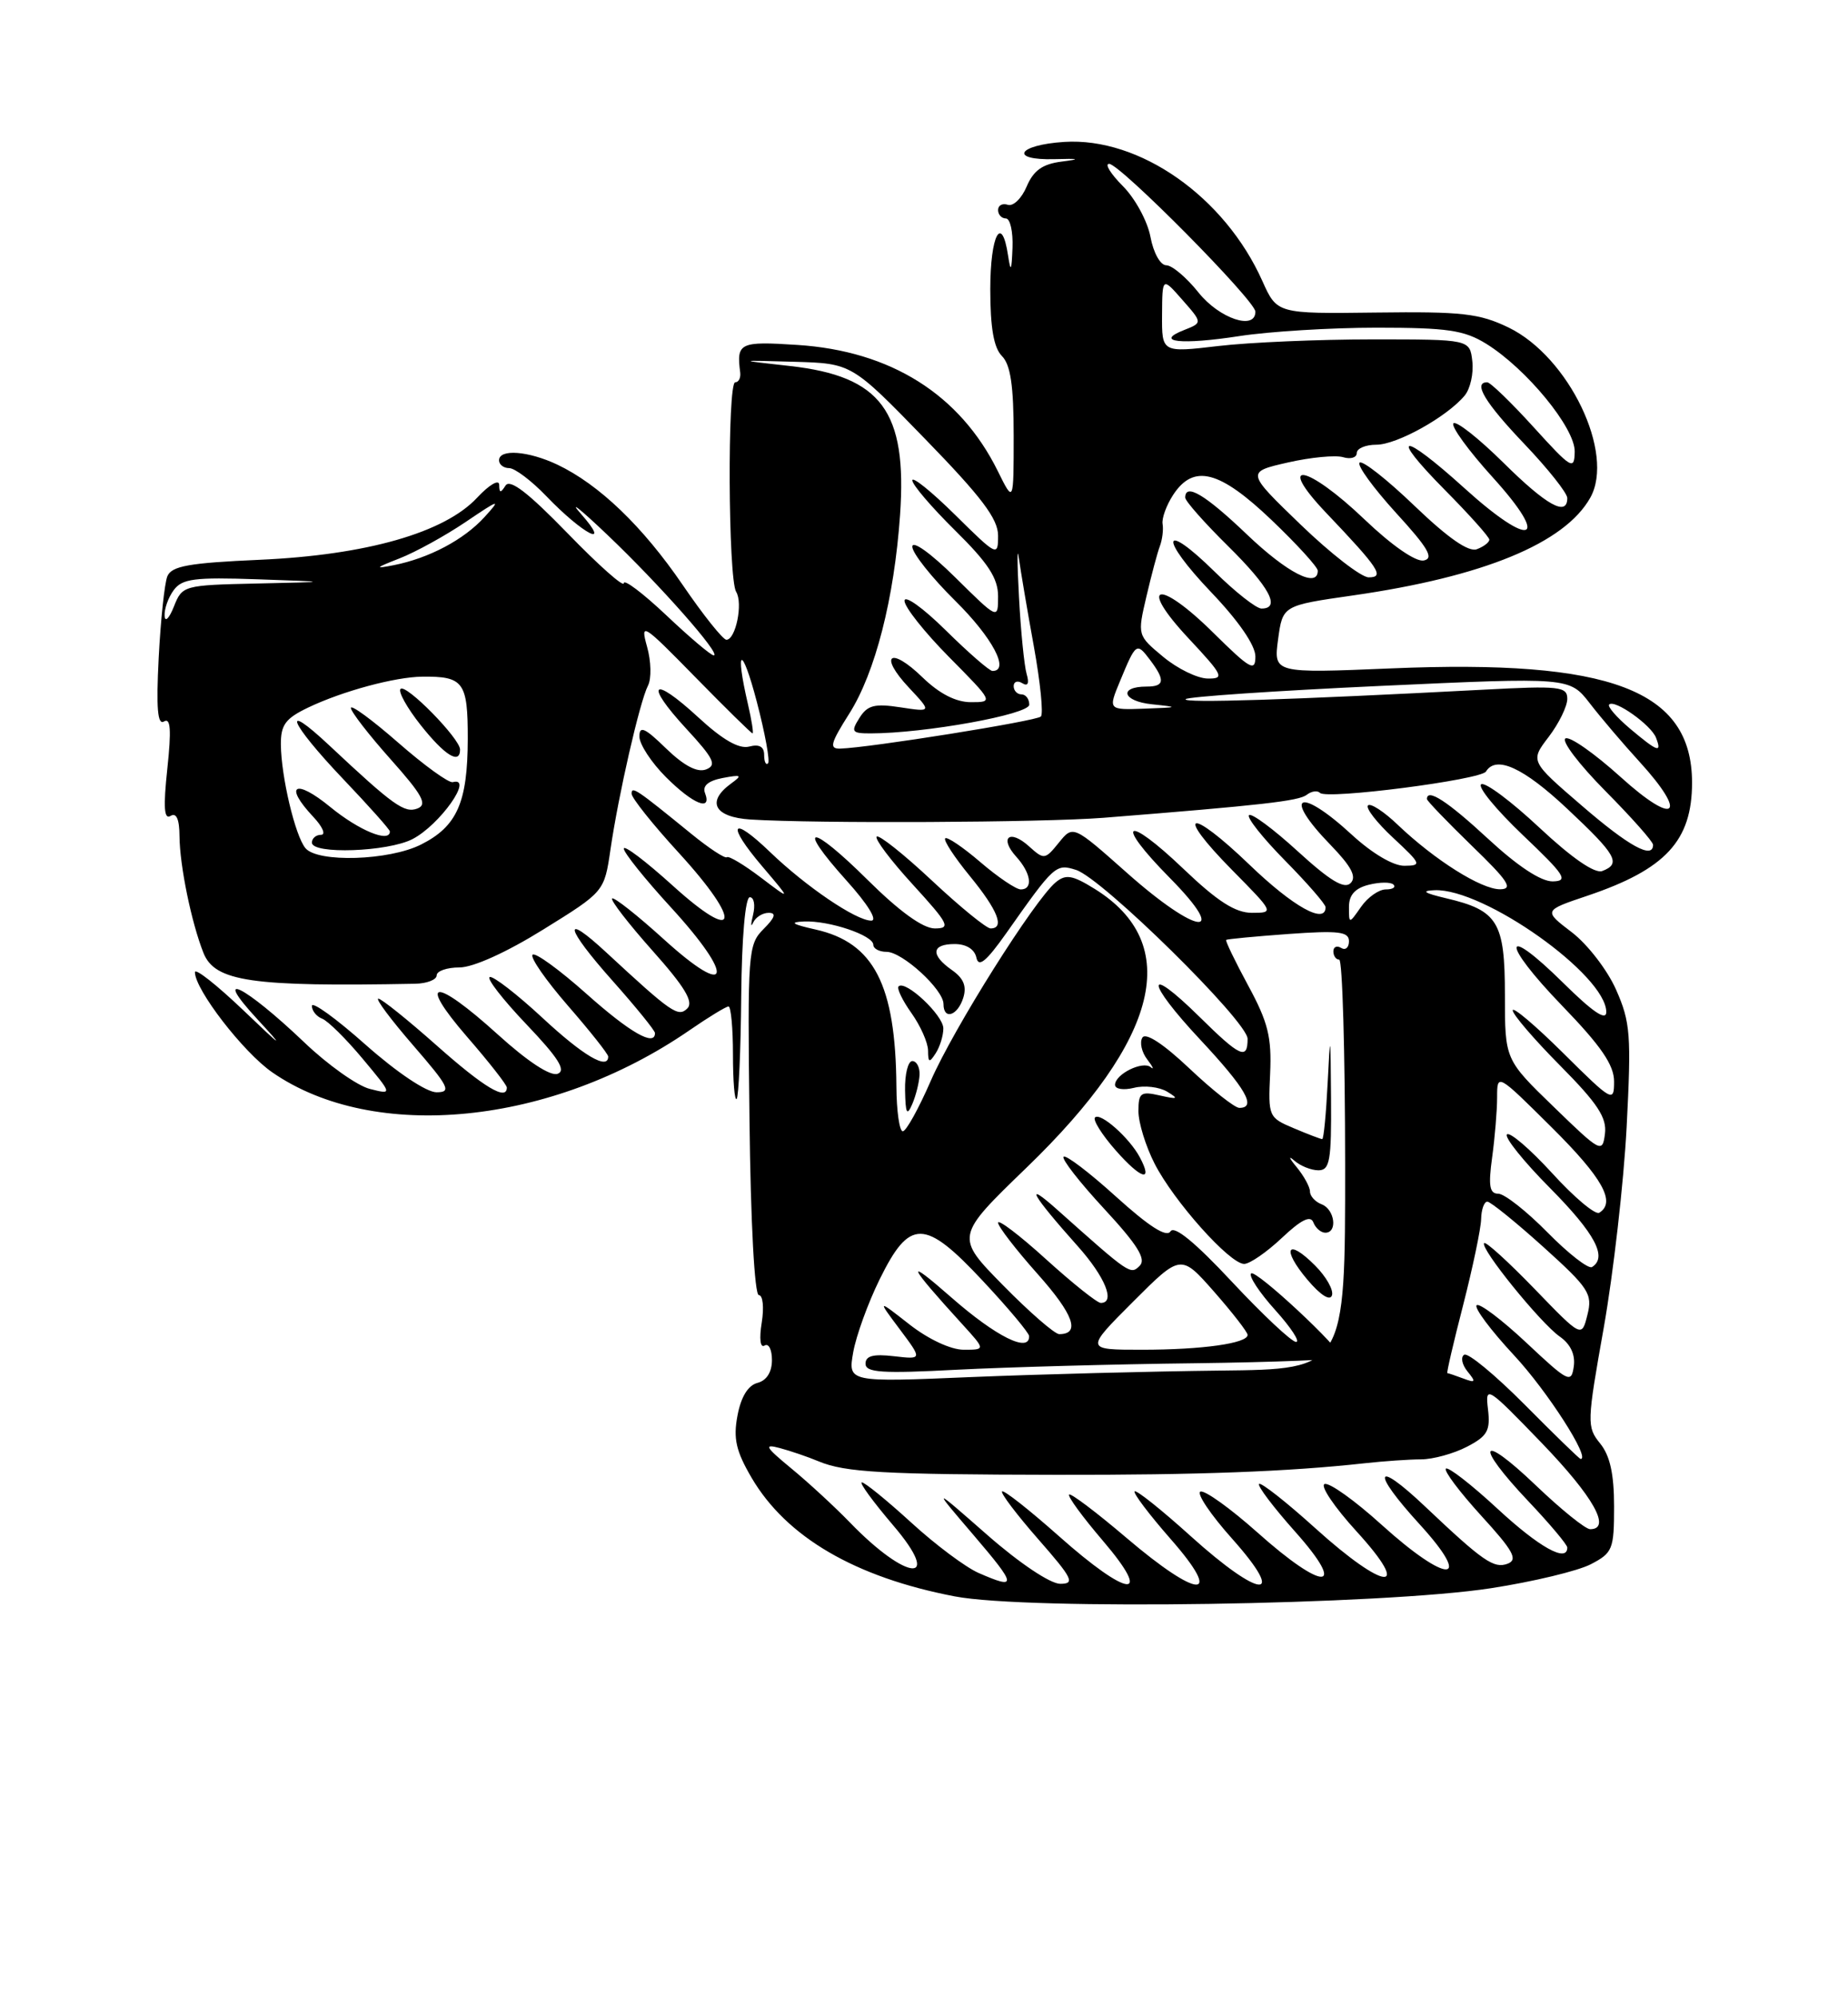 <?xml version="1.0" encoding="UTF-8" standalone="no"?>
<!DOCTYPE svg PUBLIC "-//W3C//DTD SVG 1.1//EN" "http://www.w3.org/Graphics/SVG/1.1/DTD/svg11.dtd" >
<svg xmlns="http://www.w3.org/2000/svg" xmlns:xlink="http://www.w3.org/1999/xlink" version="1.1" viewBox="0 0 237 256">
 <g >
 <path fill="currentColor"
d=" M 191.25 203.56 C 196.62 202.73 202.36 201.35 204.00 200.50 C 206.82 199.04 207.00 198.59 207.00 193.09 C 207.00 188.94 206.48 186.57 205.21 185.01 C 203.49 182.89 203.51 182.34 205.68 170.15 C 206.91 163.19 208.23 151.64 208.61 144.47 C 209.22 132.68 209.10 131.01 207.26 126.86 C 206.15 124.34 203.59 121.03 201.59 119.50 C 197.93 116.71 197.93 116.71 203.58 114.81 C 213.62 111.42 217.00 107.76 217.00 100.30 C 216.98 88.44 206.58 84.49 178.41 85.67 C 163.33 86.30 163.33 86.30 163.91 81.95 C 164.50 77.61 164.50 77.61 173.50 76.32 C 190.25 73.92 200.67 69.63 203.95 63.79 C 207.14 58.09 201.20 45.73 193.47 41.98 C 189.72 40.17 187.50 39.92 176.47 40.06 C 163.78 40.22 163.78 40.22 161.89 36.01 C 157.06 25.22 146.15 17.57 136.48 18.19 C 130.46 18.58 129.36 20.56 135.25 20.40 C 138.44 20.31 138.67 20.39 136.17 20.71 C 133.70 21.02 132.55 21.84 131.67 23.90 C 131.03 25.43 129.94 26.48 129.25 26.25 C 128.56 26.02 128.00 26.32 128.00 26.92 C 128.00 27.51 128.45 28.00 129.00 28.00 C 129.55 28.00 129.93 29.69 129.85 31.75 C 129.73 34.77 129.62 34.96 129.28 32.75 C 128.47 27.35 127.00 30.12 127.00 37.07 C 127.00 42.02 127.45 44.59 128.50 45.64 C 129.60 46.75 130.00 49.44 130.00 55.82 C 130.00 64.50 130.00 64.50 127.96 60.37 C 123.10 50.55 114.24 44.98 102.25 44.21 C 94.85 43.73 94.43 43.93 94.93 47.75 C 95.01 48.44 94.73 49.00 94.29 49.00 C 93.27 49.00 93.38 74.19 94.41 75.86 C 95.31 77.31 94.35 82.00 93.16 82.00 C 92.72 82.00 90.19 78.84 87.55 74.97 C 82.41 67.45 76.83 62.10 71.49 59.56 C 67.76 57.79 64.00 57.51 64.00 59.00 C 64.00 59.55 64.59 60.00 65.30 60.00 C 66.02 60.00 68.16 61.61 70.05 63.58 C 74.78 68.50 78.53 70.43 74.52 65.88 C 72.87 64.02 74.37 65.20 77.84 68.50 C 84.58 74.90 92.61 84.00 91.53 84.00 C 91.17 84.00 88.43 81.68 85.44 78.85 C 82.45 76.03 80.00 74.18 80.00 74.75 C 80.00 75.32 76.77 72.45 72.82 68.38 C 67.74 63.15 65.40 61.34 64.83 62.24 C 64.20 63.23 64.03 63.21 64.02 62.14 C 64.01 61.39 62.76 62.11 61.19 63.79 C 57.01 68.28 46.98 71.14 33.31 71.75 C 24.22 72.15 22.00 72.55 21.46 73.87 C 21.10 74.77 20.60 79.48 20.35 84.34 C 20.02 90.81 20.21 92.99 21.04 92.47 C 21.88 91.96 21.99 93.56 21.46 98.52 C 20.93 103.45 21.04 105.09 21.87 104.58 C 22.62 104.12 23.01 104.99 23.02 107.19 C 23.05 110.97 24.55 118.25 26.09 122.13 C 27.56 125.81 32.23 126.49 53.25 126.09 C 54.76 126.06 56.00 125.57 56.00 125.02 C 56.00 124.46 57.31 124.00 58.92 124.00 C 60.68 124.00 64.97 122.06 69.67 119.14 C 77.50 114.29 77.50 114.29 78.29 108.89 C 79.31 101.89 82.04 89.95 83.10 87.88 C 83.56 86.99 83.51 84.74 82.98 82.88 C 82.09 79.69 82.44 79.92 89.13 86.75 C 93.04 90.74 96.36 94.00 96.51 94.00 C 96.66 94.00 96.40 92.31 95.92 90.25 C 94.21 82.90 95.14 82.63 97.05 89.92 C 98.12 94.00 98.77 97.56 98.50 97.84 C 98.22 98.11 98.00 97.63 98.00 96.76 C 98.00 95.70 97.37 95.35 96.08 95.69 C 94.78 96.03 92.68 94.83 89.56 91.95 C 83.62 86.48 82.56 87.49 88.02 93.41 C 91.55 97.23 91.96 98.08 90.55 98.62 C 89.43 99.05 87.73 98.16 85.43 95.94 C 82.70 93.28 82.00 92.97 82.00 94.40 C 82.00 95.39 83.53 97.73 85.40 99.60 C 88.88 103.08 91.35 104.08 90.41 101.63 C 90.06 100.73 90.84 100.07 92.67 99.72 C 95.11 99.26 95.25 99.35 93.73 100.45 C 90.55 102.78 91.63 104.74 96.25 105.04 C 104.70 105.57 133.68 105.43 141.50 104.82 C 161.76 103.21 166.57 102.67 167.59 101.87 C 168.19 101.40 168.96 101.29 169.29 101.63 C 170.16 102.50 189.91 99.95 190.57 98.89 C 191.87 96.78 195.37 98.38 200.98 103.65 C 207.32 109.59 207.94 110.70 205.49 111.64 C 204.54 112.01 201.60 109.99 197.43 106.09 C 193.83 102.72 190.47 100.21 189.96 100.52 C 189.46 100.84 191.85 103.75 195.27 107.01 C 200.71 112.18 201.20 112.93 199.13 112.97 C 197.62 112.99 194.62 111.01 190.83 107.50 C 185.64 102.70 183.00 100.98 183.00 102.42 C 183.00 102.64 185.59 105.33 188.75 108.40 C 193.44 112.93 194.11 113.96 192.39 113.98 C 189.98 114.00 184.02 110.25 179.26 105.72 C 177.49 104.02 175.76 102.90 175.44 103.23 C 175.11 103.56 176.56 105.43 178.67 107.39 C 182.28 110.75 182.37 110.95 180.11 110.97 C 178.69 110.99 175.97 109.38 173.38 107.00 C 166.59 100.74 164.35 101.83 170.66 108.32 C 173.32 111.07 174.01 112.39 173.21 113.19 C 172.40 114.00 170.57 112.89 166.43 109.11 C 163.30 106.25 160.49 104.17 160.18 104.48 C 159.87 104.79 161.95 107.41 164.81 110.31 C 167.66 113.20 170.00 115.89 170.00 116.28 C 170.00 118.53 165.87 116.24 160.29 110.88 C 152.47 103.36 150.52 103.92 158.02 111.52 C 163.40 116.97 163.42 117.00 160.56 117.00 C 158.43 117.00 156.15 115.54 151.79 111.38 C 144.31 104.24 142.81 105.22 150.02 112.52 C 157.80 120.40 153.56 119.90 144.52 111.87 C 137.62 105.75 137.62 105.75 135.79 108.01 C 134.02 110.20 133.89 110.21 131.97 108.48 C 129.48 106.22 128.10 107.35 130.34 109.82 C 132.24 111.92 132.52 114.00 130.91 114.00 C 130.31 114.00 127.98 112.43 125.74 110.51 C 123.49 108.58 121.46 107.21 121.22 107.45 C 120.97 107.69 122.40 109.87 124.39 112.30 C 127.97 116.67 128.89 119.00 127.04 119.00 C 126.51 119.00 123.12 116.24 119.51 112.86 C 115.90 109.48 112.71 106.95 112.43 107.23 C 112.15 107.52 114.23 110.28 117.06 113.37 C 121.70 118.45 121.97 119.00 119.88 119.00 C 118.37 119.00 115.36 116.83 111.30 112.81 C 103.90 105.47 101.95 105.51 108.56 112.86 C 111.30 115.90 112.59 118.00 111.73 118.00 C 109.80 118.00 103.39 113.66 98.77 109.22 C 93.75 104.39 93.10 105.58 97.76 111.05 C 101.50 115.45 101.50 115.45 97.58 112.48 C 95.42 110.84 93.46 109.67 93.22 109.87 C 92.99 110.08 90.93 108.73 88.65 106.87 C 81.61 101.14 81.00 100.72 81.00 101.73 C 81.00 102.27 83.73 105.69 87.08 109.34 C 95.27 118.29 94.70 121.15 86.25 113.49 C 82.81 110.38 80.00 108.25 80.00 108.77 C 80.00 109.29 82.73 112.69 86.08 116.34 C 94.30 125.31 93.70 128.15 85.21 120.46 C 81.75 117.32 78.73 114.94 78.50 115.16 C 78.28 115.39 80.61 118.40 83.68 121.85 C 87.82 126.49 88.98 128.42 88.15 129.25 C 86.98 130.42 86.12 129.82 77.77 122.09 C 72.01 116.75 72.47 118.88 78.55 125.70 C 81.55 129.07 84.00 132.09 84.00 132.41 C 84.00 134.19 80.79 132.35 75.20 127.37 C 71.74 124.29 68.63 122.03 68.30 122.37 C 67.96 122.71 70.01 125.65 72.84 128.91 C 75.68 132.17 78.00 135.10 78.00 135.42 C 78.00 137.20 74.80 135.32 69.57 130.46 C 66.30 127.43 63.26 125.08 62.81 125.23 C 62.36 125.38 64.47 128.10 67.50 131.28 C 71.60 135.58 72.63 137.20 71.52 137.63 C 70.60 137.98 67.68 136.07 63.85 132.60 C 55.69 125.21 53.40 125.38 59.90 132.89 C 62.71 136.12 65.00 139.05 65.00 139.39 C 65.00 141.14 62.09 139.40 56.00 134.00 C 52.28 130.70 48.91 128.00 48.52 128.00 C 48.12 128.00 50.14 130.70 53.00 134.00 C 57.59 139.30 57.94 140.00 55.98 140.00 C 54.69 140.00 50.90 137.46 46.88 133.90 C 43.10 130.54 40.00 128.30 40.00 128.93 C 40.00 129.55 40.59 130.29 41.32 130.57 C 42.05 130.85 44.38 133.15 46.50 135.69 C 50.36 140.31 50.36 140.31 47.43 139.57 C 45.83 139.17 42.03 136.48 39.01 133.59 C 31.34 126.28 27.01 124.15 33.00 130.63 C 36.61 134.54 36.26 134.33 31.25 129.53 C 27.81 126.25 25.00 124.03 25.00 124.61 C 25.00 126.84 31.20 134.87 34.91 137.44 C 47.99 146.50 70.74 144.22 88.40 132.07 C 90.85 130.38 93.12 129.00 93.43 129.00 C 93.74 129.00 94.00 131.77 94.00 135.17 C 94.00 138.56 94.21 141.12 94.47 140.86 C 94.73 140.60 95.00 134.68 95.06 127.69 C 95.13 120.19 95.58 115.00 96.16 115.00 C 96.70 115.00 96.88 116.01 96.58 117.25 C 96.27 118.49 96.28 118.94 96.59 118.25 C 96.91 117.56 97.80 117.00 98.58 117.00 C 99.59 117.00 99.41 117.59 97.93 119.07 C 95.93 121.07 95.86 122.03 96.12 143.57 C 96.27 156.71 96.77 166.00 97.32 166.00 C 97.84 166.00 98.00 167.59 97.69 169.52 C 97.35 171.61 97.50 172.81 98.06 172.46 C 98.58 172.14 99.00 172.98 99.00 174.32 C 99.00 175.87 98.31 176.95 97.14 177.25 C 95.93 177.57 95.03 179.04 94.58 181.44 C 94.02 184.39 94.39 185.99 96.39 189.41 C 100.85 197.01 109.66 202.16 122.43 204.61 C 131.81 206.42 177.31 205.72 191.25 203.56 Z  M 125.50 201.61 C 123.85 200.89 119.96 197.99 116.86 195.15 C 113.76 192.32 110.91 190.00 110.53 190.00 C 110.15 190.00 111.96 192.47 114.54 195.50 C 121.01 203.07 116.36 202.76 108.99 195.13 C 107.06 193.14 103.68 190.02 101.49 188.22 C 98.14 185.46 97.90 185.04 100.00 185.60 C 101.38 185.97 103.62 186.73 105.00 187.31 C 108.39 188.72 113.29 188.99 135.50 189.03 C 153.66 189.06 165.21 188.63 175.00 187.55 C 177.47 187.28 180.74 187.05 182.27 187.05 C 183.79 187.04 186.42 186.32 188.12 185.44 C 190.76 184.07 191.15 183.38 190.83 180.64 C 190.46 177.53 190.68 177.66 197.73 184.96 C 204.36 191.84 206.70 196.00 203.93 196.00 C 203.33 196.00 200.18 193.46 196.93 190.35 C 189.73 183.48 189.03 185.04 196.00 192.41 C 198.75 195.31 201.00 197.99 201.00 198.35 C 201.00 200.34 197.40 198.33 192.03 193.36 C 188.68 190.26 185.71 187.96 185.43 188.24 C 185.15 188.52 187.19 191.23 189.96 194.27 C 194.07 198.76 194.70 199.90 193.36 200.42 C 191.59 201.09 190.21 200.14 182.77 193.10 C 176.27 186.94 175.78 188.50 182.06 195.37 C 189.08 203.06 185.64 203.08 177.17 195.42 C 173.78 192.35 170.50 190.00 169.88 190.21 C 169.27 190.41 171.11 193.15 173.98 196.29 C 181.26 204.26 177.66 203.98 168.69 195.88 C 164.96 192.51 161.71 189.96 161.47 190.20 C 161.23 190.44 163.31 193.19 166.10 196.32 C 172.92 203.97 169.79 204.04 161.25 196.41 C 157.81 193.35 154.53 190.99 153.96 191.18 C 153.40 191.37 155.23 194.11 158.05 197.26 C 165.15 205.23 161.67 204.98 152.69 196.88 C 148.96 193.51 145.73 190.94 145.51 191.15 C 145.30 191.37 147.38 194.12 150.14 197.27 C 157.04 205.13 153.75 205.02 144.44 197.09 C 140.62 193.84 137.32 191.35 137.11 191.56 C 136.89 191.78 138.84 194.44 141.44 197.48 C 148.01 205.17 144.72 204.82 135.79 196.88 C 132.00 193.52 128.73 190.94 128.51 191.16 C 128.30 191.37 130.38 194.12 133.14 197.27 C 137.57 202.32 137.90 203.00 135.97 203.00 C 134.70 203.00 130.75 200.36 126.63 196.75 C 119.50 190.50 119.50 190.50 124.85 196.75 C 130.42 203.26 130.49 203.79 125.50 201.61 Z  M 195.55 180.05 C 191.75 176.23 188.26 173.34 187.78 173.64 C 187.30 173.94 187.49 174.90 188.20 175.78 C 189.32 177.15 189.24 177.28 187.67 176.69 C 186.66 176.31 185.74 176.00 185.62 176.00 C 185.49 176.00 186.41 172.06 187.65 167.25 C 188.88 162.44 189.92 157.49 189.95 156.25 C 189.98 155.01 190.34 154.01 190.75 154.02 C 191.16 154.03 194.38 156.63 197.91 159.81 C 203.79 165.11 204.26 165.84 203.58 168.53 C 202.85 171.46 202.85 171.46 196.79 165.19 C 193.46 161.75 190.56 159.11 190.34 159.33 C 189.74 159.93 197.55 169.57 200.03 171.31 C 201.42 172.28 202.05 173.63 201.83 175.15 C 201.52 177.35 201.13 177.15 195.74 172.09 C 192.57 169.12 189.70 166.96 189.37 167.30 C 189.04 167.63 191.19 170.51 194.16 173.70 C 198.44 178.29 204.03 187.00 202.71 187.00 C 202.56 187.00 199.34 183.87 195.55 180.05 Z  M 109.42 173.33 C 109.79 171.23 111.31 167.03 112.80 164.00 C 116.66 156.15 118.57 156.17 126.04 164.17 C 129.30 167.65 131.97 170.84 131.98 171.25 C 132.04 173.46 127.75 171.33 122.00 166.29 C 115.93 160.97 116.35 161.99 123.43 169.75 C 126.39 173.00 126.39 173.00 123.59 173.00 C 121.95 173.00 119.07 171.66 116.64 169.76 C 112.50 166.52 112.50 166.52 115.40 170.39 C 118.29 174.25 118.29 174.25 114.65 173.83 C 112.00 173.52 111.00 173.78 111.00 174.79 C 111.00 175.93 113.10 176.07 122.75 175.56 C 129.21 175.23 142.93 174.85 153.24 174.73 C 163.55 174.60 171.99 174.26 171.99 173.97 C 172.01 172.86 161.02 162.64 160.45 163.22 C 160.12 163.55 161.51 165.66 163.54 167.91 C 165.57 170.16 166.77 172.00 166.22 172.00 C 165.66 172.00 161.97 168.54 158.02 164.32 C 153.28 159.24 150.59 157.04 150.11 157.83 C 149.60 158.64 147.37 157.21 143.14 153.39 C 139.72 150.29 136.68 147.98 136.40 148.26 C 136.12 148.54 138.46 151.54 141.60 154.93 C 145.87 159.54 147.02 161.38 146.17 162.23 C 144.98 163.42 144.93 163.38 135.55 155.02 C 131.21 151.16 132.34 153.15 138.22 159.73 C 141.74 163.67 143.09 167.00 141.17 167.00 C 140.71 167.00 137.56 164.49 134.17 161.42 C 130.78 158.34 128.00 156.23 128.00 156.72 C 128.00 157.20 130.28 160.16 133.07 163.29 C 137.69 168.47 138.60 171.00 135.84 171.00 C 135.27 171.00 132.03 168.19 128.65 164.75 C 122.50 158.50 122.50 158.50 131.66 149.65 C 148.75 133.15 151.72 120.94 140.37 113.92 C 137.53 112.16 136.68 112.02 135.39 113.09 C 132.67 115.35 122.29 131.83 119.37 138.53 C 117.82 142.09 116.21 145.00 115.78 145.00 C 115.35 145.00 114.98 142.41 114.96 139.25 C 114.86 126.21 112.08 120.82 104.60 119.14 C 101.57 118.46 101.18 118.19 103.10 118.11 C 106.33 117.97 112.00 119.88 112.00 121.10 C 112.00 121.59 112.76 122.00 113.70 122.00 C 115.72 122.00 121.00 126.83 121.00 128.69 C 121.00 130.77 122.80 130.21 123.53 127.91 C 124.00 126.42 123.59 125.40 122.10 124.35 C 119.31 122.40 119.44 121.00 122.43 121.00 C 123.93 121.00 124.99 121.67 125.22 122.75 C 125.50 124.05 126.48 123.24 129.05 119.61 C 135.22 110.85 135.41 110.68 138.00 111.50 C 141.35 112.56 160.00 130.91 160.00 133.15 C 160.00 135.91 159.04 135.47 153.81 130.31 C 146.78 123.39 146.89 125.74 153.94 133.27 C 159.77 139.51 161.20 142.00 158.94 142.00 C 158.36 142.00 155.47 139.72 152.53 136.94 C 149.22 133.81 146.93 132.31 146.51 132.99 C 146.13 133.59 146.41 134.86 147.13 135.79 C 147.85 136.73 148.05 137.18 147.59 136.79 C 146.56 135.92 143.00 137.68 143.00 139.05 C 143.00 139.60 144.09 139.76 145.43 139.43 C 146.76 139.09 148.68 139.32 149.68 139.92 C 151.21 140.85 151.06 140.93 148.75 140.41 C 146.29 139.85 146.00 140.06 146.00 142.43 C 146.00 143.89 146.93 146.91 148.07 149.14 C 150.53 153.96 157.71 162.00 159.56 162.00 C 160.27 162.00 162.45 160.50 164.39 158.67 C 166.87 156.33 168.07 155.74 168.43 156.67 C 168.71 157.40 169.40 158.00 169.97 158.00 C 171.57 158.00 171.18 155.01 169.50 154.36 C 168.68 154.05 168.00 153.31 168.00 152.72 C 168.00 152.14 167.22 150.72 166.28 149.58 C 165.33 148.44 165.19 148.06 165.98 148.75 C 166.76 149.44 168.16 150.00 169.08 150.00 C 170.55 150.00 170.76 148.78 170.70 140.75 C 170.64 132.33 170.60 132.15 170.27 138.75 C 170.07 142.74 169.76 146.00 169.57 146.00 C 169.38 146.00 167.74 145.38 165.93 144.61 C 162.69 143.25 162.63 143.11 162.89 137.61 C 163.10 132.94 162.63 131.03 160.08 126.33 C 158.39 123.21 157.12 120.57 157.25 120.47 C 157.39 120.36 160.99 120.02 165.25 119.71 C 171.68 119.25 173.00 119.41 173.00 120.64 C 173.00 121.45 172.55 121.84 172.00 121.50 C 171.45 121.16 171.00 121.36 171.00 121.94 C 171.00 122.52 171.34 123.00 171.75 123.00 C 172.16 123.00 172.50 134.82 172.51 149.25 C 172.52 175.50 172.52 175.50 156.51 175.67 C 147.70 175.77 133.36 176.14 124.62 176.50 C 108.75 177.17 108.75 177.17 109.42 173.33 Z  M 168.65 162.20 C 165.07 158.61 164.30 160.02 167.66 164.01 C 169.34 166.00 170.57 166.79 170.82 166.03 C 171.05 165.34 170.07 163.62 168.65 162.20 Z  M 146.17 148.32 C 144.85 145.84 141.12 142.54 140.43 143.23 C 140.13 143.54 141.31 145.43 143.07 147.43 C 146.35 151.16 147.94 151.62 146.17 148.32 Z  M 117.93 137.75 C 117.97 136.79 117.55 136.00 117.00 136.00 C 116.45 136.00 116.03 137.69 116.07 139.75 C 116.13 142.76 116.31 143.10 117.00 141.50 C 117.47 140.40 117.89 138.71 117.93 137.75 Z  M 120.98 131.82 C 121.00 130.15 116.11 125.56 115.24 126.43 C 114.99 126.68 115.73 128.22 116.89 129.85 C 118.05 131.48 119.01 133.64 119.02 134.65 C 119.03 136.21 119.18 136.27 120.00 135.00 C 120.53 134.18 120.98 132.75 120.98 131.82 Z  M 145.30 166.86 C 151.44 160.72 151.44 160.72 155.72 165.58 C 158.07 168.26 160.00 170.74 160.00 171.10 C 160.00 172.18 154.18 173.00 146.45 173.00 C 139.16 173.00 139.16 173.00 145.30 166.86 Z  M 198.46 157.96 C 195.77 155.23 192.93 153.00 192.15 153.00 C 191.03 153.00 190.86 152.00 191.36 148.36 C 191.71 145.81 192.00 142.33 192.00 140.64 C 192.00 137.56 192.02 137.57 199.00 144.50 C 205.53 150.98 207.27 154.10 205.10 155.44 C 204.60 155.75 201.88 153.47 199.06 150.37 C 196.23 147.28 193.62 145.04 193.26 145.40 C 192.91 145.76 195.40 148.87 198.81 152.30 C 204.57 158.12 206.18 161.15 204.17 162.40 C 203.71 162.68 201.14 160.68 198.46 157.96 Z  M 199.25 141.86 C 193.00 135.81 193.00 135.81 193.00 127.56 C 193.00 118.16 192.11 116.69 185.45 115.13 C 182.62 114.46 182.20 114.17 183.98 114.10 C 190.30 113.85 206.00 124.98 206.00 129.72 C 206.00 130.89 204.26 129.71 200.52 126.02 C 192.60 118.20 192.43 120.72 200.33 128.90 C 205.35 134.09 207.00 136.51 207.00 138.62 C 207.00 141.34 206.77 141.22 200.50 135.00 C 196.93 131.46 194.00 128.98 194.00 129.50 C 194.00 130.02 196.74 133.21 200.08 136.58 C 204.90 141.44 206.09 143.26 205.83 145.32 C 205.51 147.83 205.29 147.72 199.25 141.86 Z  M 173.00 116.24 C 173.00 114.71 173.78 113.84 175.55 113.40 C 176.95 113.05 178.37 113.04 178.71 113.38 C 179.05 113.72 178.61 114.00 177.72 114.00 C 176.84 114.00 175.41 115.00 174.56 116.22 C 173.00 118.45 173.00 118.45 173.00 116.24 Z  M 39.17 108.71 C 37.85 107.12 36.06 99.55 36.02 95.44 C 36.00 92.90 36.61 92.08 39.54 90.68 C 43.94 88.58 50.65 86.77 54.14 86.73 C 59.46 86.67 60.00 87.41 59.99 94.72 C 59.97 102.87 58.61 105.93 53.99 108.25 C 49.88 110.31 40.74 110.59 39.17 108.71 Z  M 52.90 107.55 C 56.40 105.74 60.81 99.51 58.07 100.25 C 57.56 100.39 54.41 98.11 51.07 95.19 C 47.73 92.27 45.00 90.27 45.00 90.74 C 45.00 91.21 47.29 94.17 50.08 97.30 C 54.20 101.92 54.85 103.12 53.53 103.63 C 51.87 104.26 50.45 103.24 42.25 95.56 C 35.90 89.61 37.12 92.61 44.00 99.84 C 47.30 103.30 50.00 106.33 50.00 106.57 C 50.00 108.08 46.05 106.46 42.35 103.43 C 37.85 99.74 36.34 100.61 40.17 104.69 C 41.37 105.96 41.82 107.00 41.17 107.00 C 40.53 107.00 40.00 107.45 40.00 108.00 C 40.00 109.53 49.73 109.19 52.90 107.55 Z  M 59.00 96.07 C 59.00 94.67 52.06 87.60 51.37 88.30 C 51.03 88.63 52.20 90.73 53.96 92.95 C 57.04 96.83 59.00 98.05 59.00 96.07 Z  M 202.87 103.27 C 196.23 97.56 196.23 97.56 198.62 94.44 C 199.93 92.72 201.00 90.53 201.00 89.57 C 201.00 87.99 200.01 87.88 190.25 88.40 C 165.48 89.70 151.53 90.15 152.06 89.61 C 152.37 89.30 163.58 88.54 176.96 87.92 C 201.29 86.80 201.29 86.80 203.89 90.15 C 205.31 91.99 208.17 95.35 210.24 97.61 C 216.57 104.54 214.88 105.96 207.86 99.61 C 204.48 96.56 201.29 94.32 200.76 94.65 C 200.23 94.98 202.54 98.01 205.90 101.40 C 209.25 104.78 212.00 107.88 212.00 108.28 C 212.00 110.17 208.92 108.49 202.87 103.27 Z  M 108.92 91.46 C 112.25 86.21 114.68 76.72 115.43 66.00 C 116.36 52.71 113.03 48.22 101.29 46.91 C 94.50 46.16 94.50 46.16 101.86 46.37 C 109.23 46.58 109.23 46.58 118.61 56.23 C 125.89 63.71 128.00 66.50 128.00 68.65 C 128.00 71.37 127.88 71.31 122.50 66.00 C 119.47 63.01 117.00 61.02 117.00 61.57 C 117.00 62.12 119.47 65.01 122.50 68.00 C 126.74 72.18 128.00 74.12 128.00 76.43 C 128.00 79.43 128.00 79.43 122.50 74.00 C 119.36 70.90 117.00 69.21 117.00 70.07 C 117.00 70.89 119.47 74.01 122.50 77.00 C 127.28 81.72 129.55 86.00 127.28 86.00 C 126.89 86.00 124.19 83.65 121.28 80.78 C 118.38 77.92 116.00 76.21 116.00 77.01 C 116.00 77.80 118.57 81.04 121.72 84.22 C 127.41 89.97 127.42 90.00 124.52 90.00 C 122.59 90.00 120.48 88.92 118.31 86.82 C 114.16 82.79 112.64 83.95 116.57 88.14 C 119.50 91.27 119.50 91.27 115.48 90.66 C 112.15 90.15 111.24 90.39 110.22 92.02 C 109.10 93.80 109.24 94.00 111.63 94.00 C 118.58 94.00 132.00 91.57 132.00 90.32 C 132.00 89.59 131.55 89.00 131.00 89.00 C 130.45 89.00 130.00 88.52 130.00 87.94 C 130.00 87.36 130.50 87.19 131.11 87.57 C 131.82 88.01 132.02 87.59 131.66 86.38 C 131.36 85.34 130.91 80.90 130.68 76.50 C 130.44 72.10 130.44 69.85 130.66 71.50 C 130.89 73.15 131.75 78.26 132.59 82.86 C 133.42 87.46 133.83 91.50 133.49 91.84 C 132.91 92.42 111.50 95.84 107.77 95.95 C 106.31 95.99 106.49 95.30 108.92 91.46 Z  M 209.03 93.38 C 207.32 91.93 206.12 90.55 206.37 90.30 C 207.07 89.60 211.76 92.93 212.38 94.56 C 213.16 96.58 212.60 96.38 209.03 93.38 Z  M 143.66 87.25 C 145.68 82.37 145.77 82.31 147.48 84.57 C 149.46 87.19 149.36 88.00 147.06 88.00 C 143.40 88.00 143.95 89.88 147.73 90.27 C 151.25 90.64 151.19 90.67 146.80 90.83 C 142.10 91.00 142.10 91.00 143.66 87.25 Z  M 149.18 84.19 C 145.87 81.44 145.86 81.43 147.02 76.47 C 147.66 73.74 148.43 70.83 148.75 70.00 C 149.06 69.17 149.22 67.90 149.10 67.17 C 148.97 66.44 149.59 64.75 150.46 63.42 C 153.08 59.43 156.39 60.28 163.07 66.65 C 166.33 69.76 169.00 72.69 169.00 73.15 C 169.00 75.44 165.10 73.45 159.91 68.50 C 154.57 63.40 152.00 61.87 152.00 63.78 C 152.00 64.22 154.47 67.01 157.50 70.00 C 162.83 75.26 164.29 78.00 161.78 78.00 C 161.12 78.00 158.43 75.89 155.81 73.31 C 148.98 66.59 148.58 68.83 155.34 75.92 C 158.85 79.59 161.00 82.72 161.00 84.14 C 161.00 86.15 160.34 85.78 155.60 81.10 C 148.55 74.13 145.82 74.75 152.43 81.82 C 156.88 86.58 157.08 87.00 154.89 86.97 C 153.57 86.96 151.01 85.71 149.18 84.19 Z  M 21.11 78.94 C 21.05 78.08 21.57 76.60 22.27 75.65 C 23.35 74.17 24.93 73.97 33.02 74.25 C 42.50 74.58 42.50 74.58 32.94 74.79 C 23.53 75.00 23.37 75.04 22.30 77.75 C 21.70 79.26 21.16 79.80 21.11 78.94 Z  M 166.81 67.25 C 159.81 60.50 159.81 60.50 165.16 59.28 C 168.10 58.61 171.29 58.31 172.25 58.60 C 173.21 58.89 174.00 58.65 174.00 58.07 C 174.00 57.48 175.13 57.00 176.52 57.00 C 179.15 57.00 185.58 53.42 187.84 50.70 C 188.56 49.83 189.00 47.86 188.82 46.31 C 188.50 43.50 188.50 43.50 176.00 43.50 C 169.12 43.50 160.24 43.88 156.25 44.35 C 149.00 45.20 149.00 45.20 149.03 40.35 C 149.06 35.50 149.06 35.50 151.64 38.44 C 154.22 41.37 154.22 41.37 151.86 42.30 C 147.93 43.84 151.48 44.23 158.93 43.08 C 162.75 42.49 170.69 42.00 176.57 42.00 C 185.63 42.00 187.77 42.32 190.60 44.06 C 195.75 47.25 202.01 54.86 201.95 57.89 C 201.91 60.32 201.54 60.10 196.68 54.75 C 193.81 51.59 191.13 49.00 190.73 49.00 C 188.87 49.00 190.45 51.62 195.50 56.91 C 198.53 60.09 201.00 63.20 201.00 63.84 C 201.00 66.26 198.36 64.80 192.81 59.31 C 189.64 56.18 186.76 53.91 186.40 54.26 C 186.05 54.62 188.32 57.75 191.46 61.21 C 198.92 69.44 196.44 70.38 187.82 62.58 C 179.73 55.26 177.98 55.40 185.28 62.78 C 188.43 65.96 191.00 68.83 191.00 69.17 C 191.00 69.51 190.29 70.06 189.41 70.39 C 188.35 70.80 185.73 68.98 181.41 64.84 C 177.88 61.45 174.71 58.96 174.36 59.30 C 174.02 59.65 176.12 62.53 179.02 65.72 C 183.17 70.25 183.94 71.57 182.59 71.84 C 181.56 72.04 178.50 69.92 175.01 66.59 C 167.57 59.49 163.48 58.80 170.09 65.75 C 176.87 72.87 177.61 74.00 175.53 74.00 C 174.58 74.00 170.66 70.96 166.81 67.25 Z  M 51.24 71.57 C 53.29 70.77 57.12 68.66 59.74 66.89 C 64.09 63.95 64.30 63.90 62.13 66.28 C 59.49 69.18 55.03 71.54 50.50 72.44 C 47.98 72.93 48.10 72.80 51.24 71.57 Z  M 153.71 37.50 C 152.17 35.57 150.31 34.00 149.57 34.00 C 148.81 34.00 147.92 32.40 147.54 30.35 C 147.16 28.34 145.57 25.42 144.00 23.85 C 142.44 22.28 141.64 21.00 142.24 21.00 C 143.63 21.00 161.00 38.54 161.00 39.95 C 161.00 42.39 156.37 40.83 153.71 37.50 Z "/>
</g>
</svg>